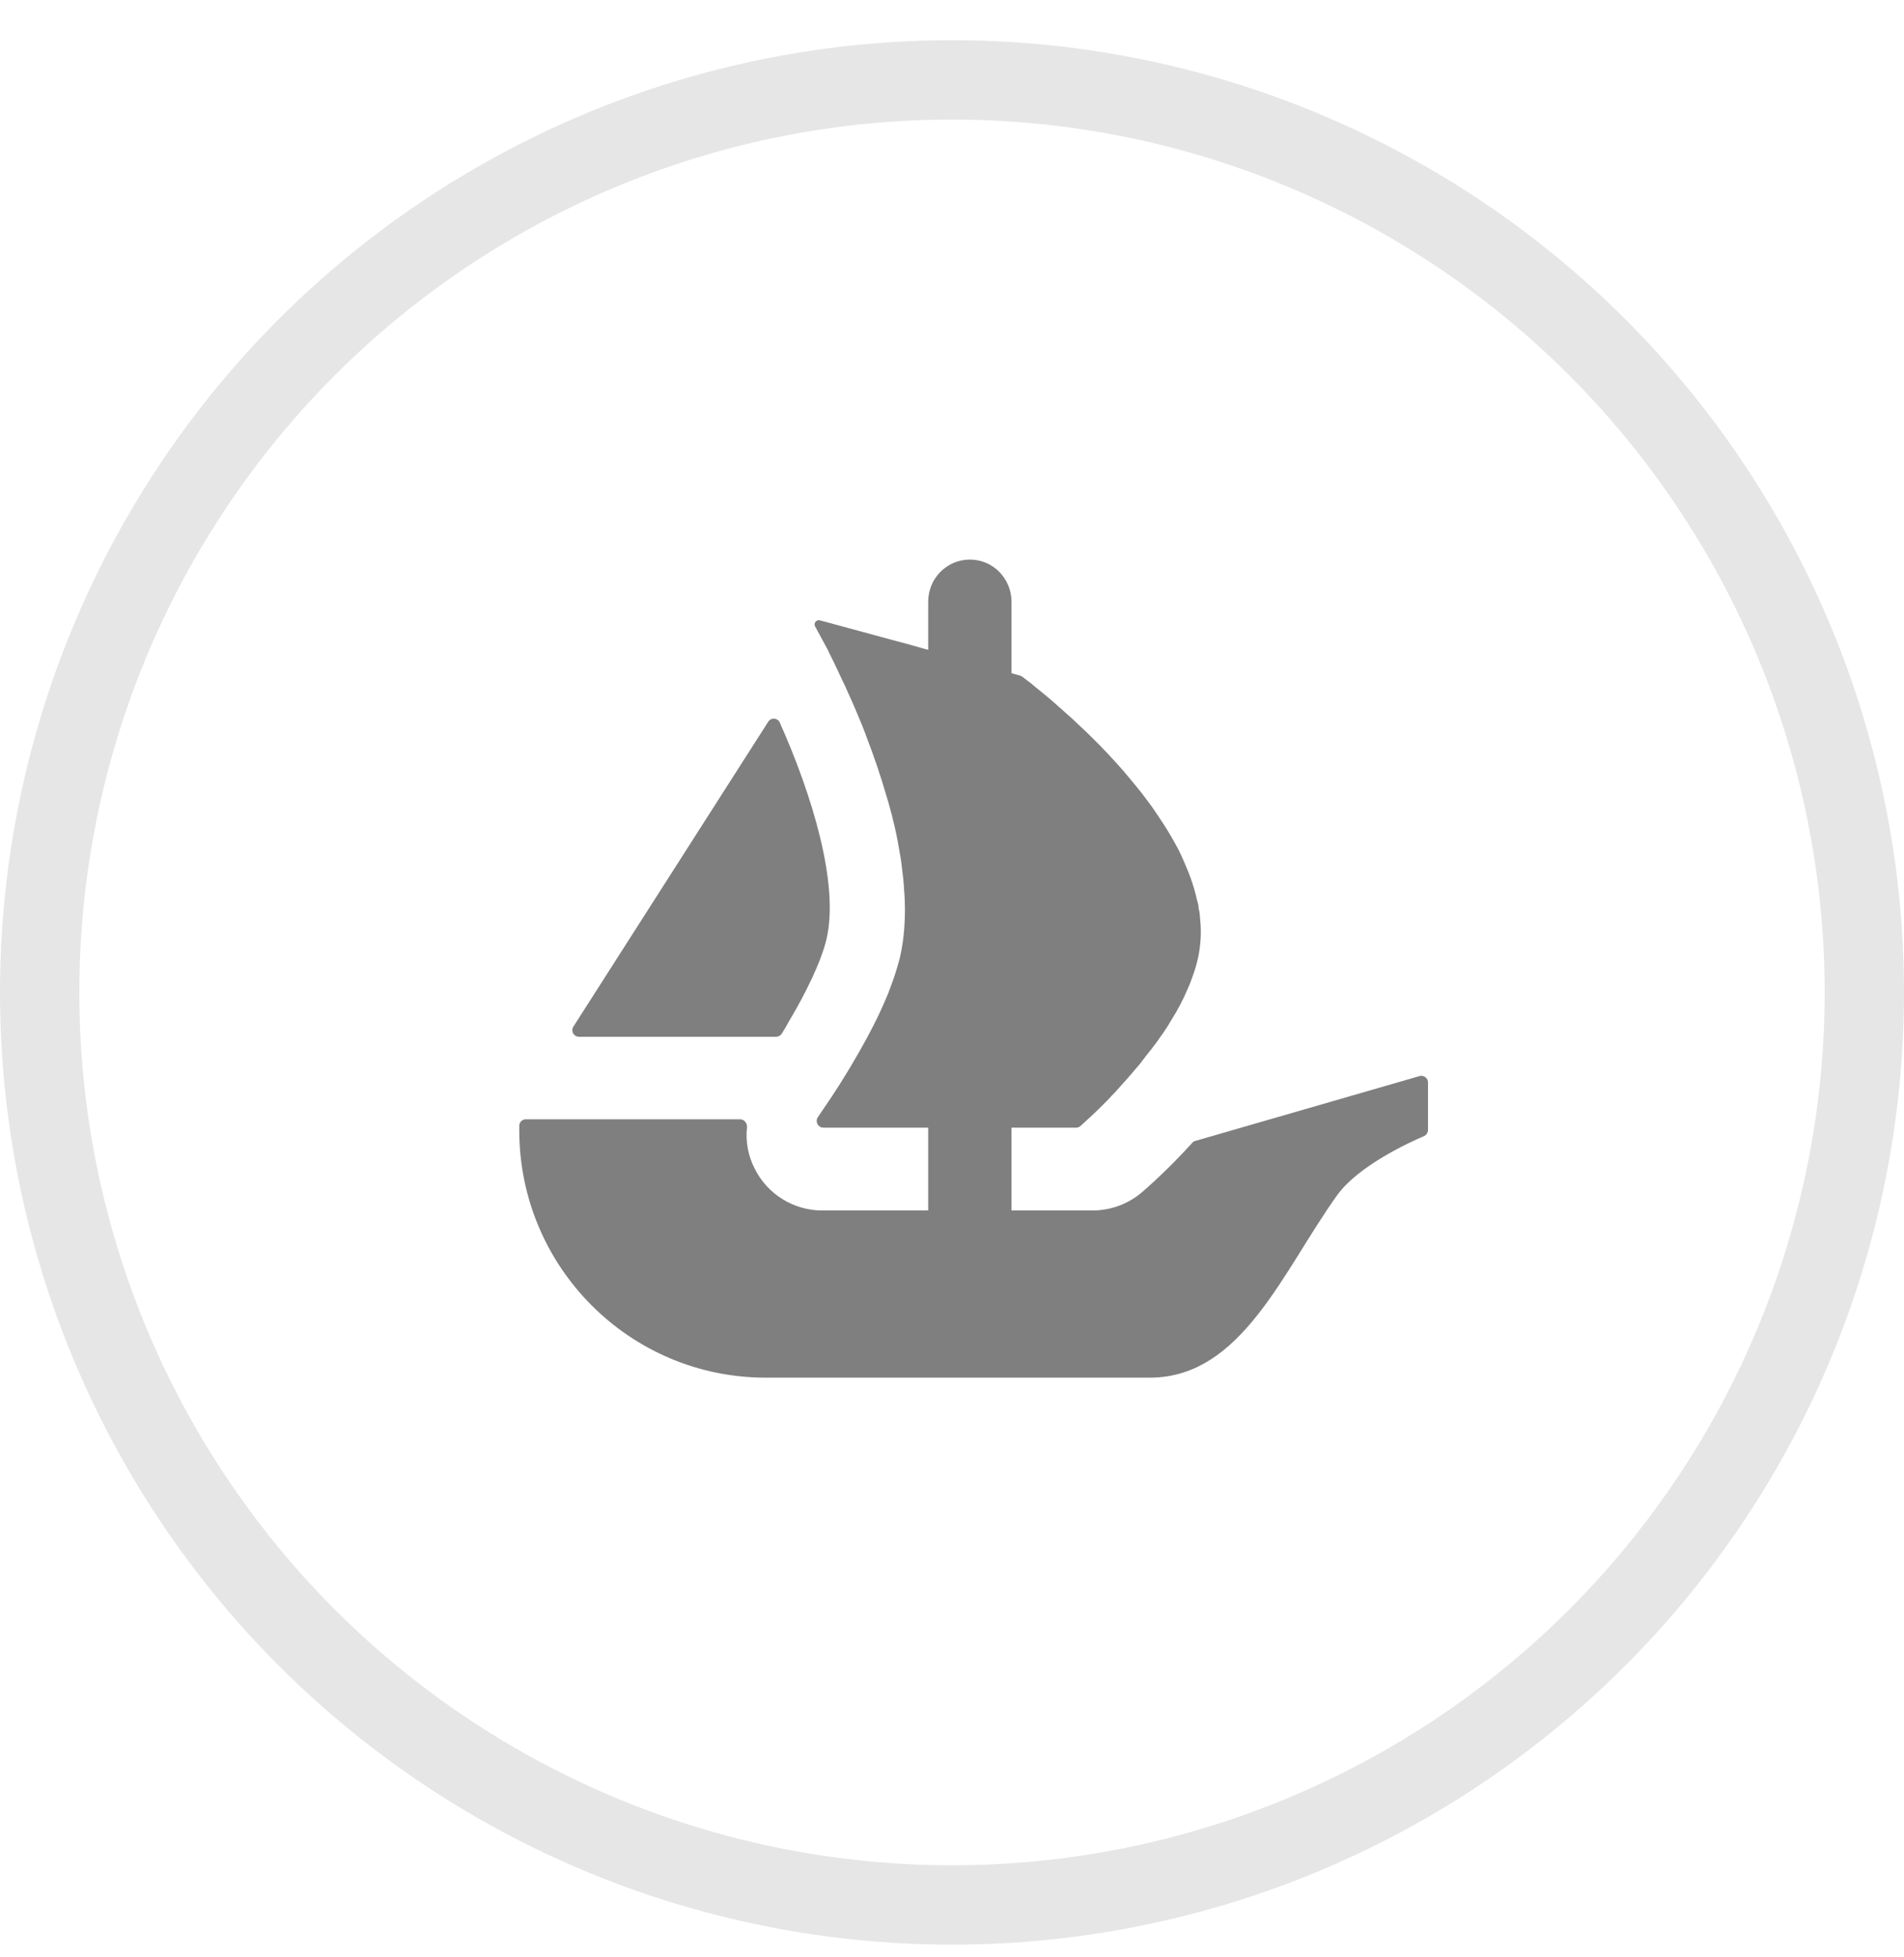 <svg width="36" height="37" viewBox="0 0 36 37" fill="none" xmlns="http://www.w3.org/2000/svg">
<circle cx="18" cy="18.76" r="17.25" stroke="black" stroke-opacity="0.1" stroke-width="1.5"/>
<path d="M10.841 19.407L10.901 19.313L14.526 13.642C14.538 13.623 14.555 13.608 14.575 13.598C14.595 13.588 14.617 13.583 14.639 13.585C14.662 13.586 14.683 13.594 14.701 13.607C14.72 13.62 14.734 13.637 14.743 13.657C15.349 15.015 15.872 16.703 15.627 17.754C15.523 18.186 15.236 18.772 14.914 19.313C14.872 19.392 14.826 19.469 14.778 19.544C14.767 19.56 14.751 19.574 14.733 19.584C14.715 19.593 14.695 19.598 14.675 19.598H10.947C10.846 19.598 10.788 19.489 10.841 19.407Z" fill="black" fill-opacity="0.5"/>
<path d="M27 20.462V21.359C27 21.411 26.968 21.457 26.923 21.477C26.642 21.597 25.681 22.038 25.282 22.594C24.262 24.012 23.483 26.042 21.742 26.042H14.479C11.904 26.042 9.818 23.948 9.818 21.365V21.282C9.818 21.213 9.874 21.158 9.943 21.158H13.992C14.072 21.158 14.131 21.232 14.124 21.311C14.095 21.579 14.145 21.849 14.268 22.088C14.386 22.327 14.568 22.527 14.794 22.667C15.019 22.807 15.28 22.882 15.545 22.882H17.55V21.317H15.568C15.545 21.316 15.522 21.31 15.503 21.298C15.483 21.285 15.467 21.268 15.456 21.247C15.446 21.227 15.441 21.204 15.442 21.18C15.444 21.157 15.452 21.135 15.465 21.116C15.487 21.083 15.511 21.049 15.537 21.01C15.795 20.638 16.036 20.254 16.259 19.859C16.44 19.541 16.616 19.202 16.758 18.861C16.787 18.799 16.81 18.736 16.832 18.675C16.871 18.566 16.911 18.464 16.94 18.363C16.969 18.277 16.992 18.187 17.015 18.102C17.082 17.813 17.11 17.506 17.11 17.189C17.11 17.064 17.105 16.934 17.093 16.809C17.088 16.673 17.07 16.537 17.053 16.401C17.04 16.279 17.021 16.158 16.997 16.037C16.967 15.854 16.929 15.673 16.883 15.493L16.867 15.425C16.832 15.3 16.804 15.181 16.764 15.057C16.653 14.675 16.526 14.299 16.383 13.928C16.333 13.787 16.276 13.651 16.218 13.514C16.134 13.31 16.048 13.124 15.969 12.948C15.929 12.867 15.895 12.794 15.861 12.72C15.822 12.636 15.783 12.553 15.742 12.471C15.713 12.409 15.68 12.352 15.657 12.295L15.412 11.842C15.405 11.829 15.401 11.813 15.402 11.797C15.403 11.781 15.409 11.767 15.419 11.754C15.428 11.742 15.441 11.733 15.456 11.728C15.471 11.723 15.487 11.722 15.502 11.726L17.035 12.142H17.039C17.042 12.142 17.043 12.143 17.044 12.143L17.247 12.199L17.468 12.262L17.55 12.284V11.374C17.55 10.934 17.902 10.578 18.337 10.578C18.555 10.578 18.753 10.666 18.895 10.811C19.036 10.956 19.125 11.153 19.125 11.374V12.726L19.288 12.771C19.302 12.776 19.314 12.782 19.326 12.79C19.366 12.82 19.423 12.865 19.496 12.919C19.553 12.965 19.615 13.021 19.689 13.078C19.837 13.197 20.012 13.35 20.206 13.526C20.258 13.571 20.308 13.616 20.354 13.662C20.631 13.917 20.896 14.186 21.148 14.467C21.223 14.551 21.296 14.637 21.37 14.727C21.445 14.819 21.523 14.909 21.592 14.999C21.682 15.12 21.78 15.244 21.864 15.374C21.904 15.436 21.95 15.499 21.989 15.561C22.097 15.725 22.193 15.896 22.285 16.066C22.324 16.145 22.364 16.231 22.398 16.315C22.5 16.543 22.58 16.775 22.631 17.007C22.647 17.057 22.659 17.111 22.664 17.16V17.171C22.682 17.24 22.688 17.313 22.693 17.388C22.717 17.627 22.703 17.867 22.653 18.102C22.631 18.203 22.603 18.303 22.569 18.401C22.534 18.499 22.5 18.601 22.455 18.696C22.369 18.899 22.266 19.095 22.148 19.281C22.109 19.349 22.063 19.422 22.017 19.491C21.967 19.564 21.916 19.633 21.87 19.7C21.807 19.786 21.739 19.876 21.671 19.956C21.609 20.041 21.546 20.125 21.477 20.2C21.386 20.31 21.291 20.418 21.194 20.523C21.137 20.591 21.075 20.659 21.012 20.721C20.951 20.79 20.887 20.851 20.83 20.909C20.734 21.005 20.654 21.079 20.587 21.14L20.43 21.285C20.406 21.305 20.376 21.317 20.345 21.317H19.125V22.882H20.66C21.002 22.881 21.333 22.759 21.593 22.536C21.683 22.458 22.077 22.117 22.543 21.603C22.558 21.585 22.578 21.573 22.601 21.567L26.841 20.341C26.859 20.336 26.879 20.335 26.898 20.339C26.917 20.343 26.935 20.351 26.95 20.362C26.965 20.374 26.978 20.389 26.987 20.406C26.995 20.424 27 20.442 27 20.462Z" fill="black" fill-opacity="0.5"/>
</svg>
